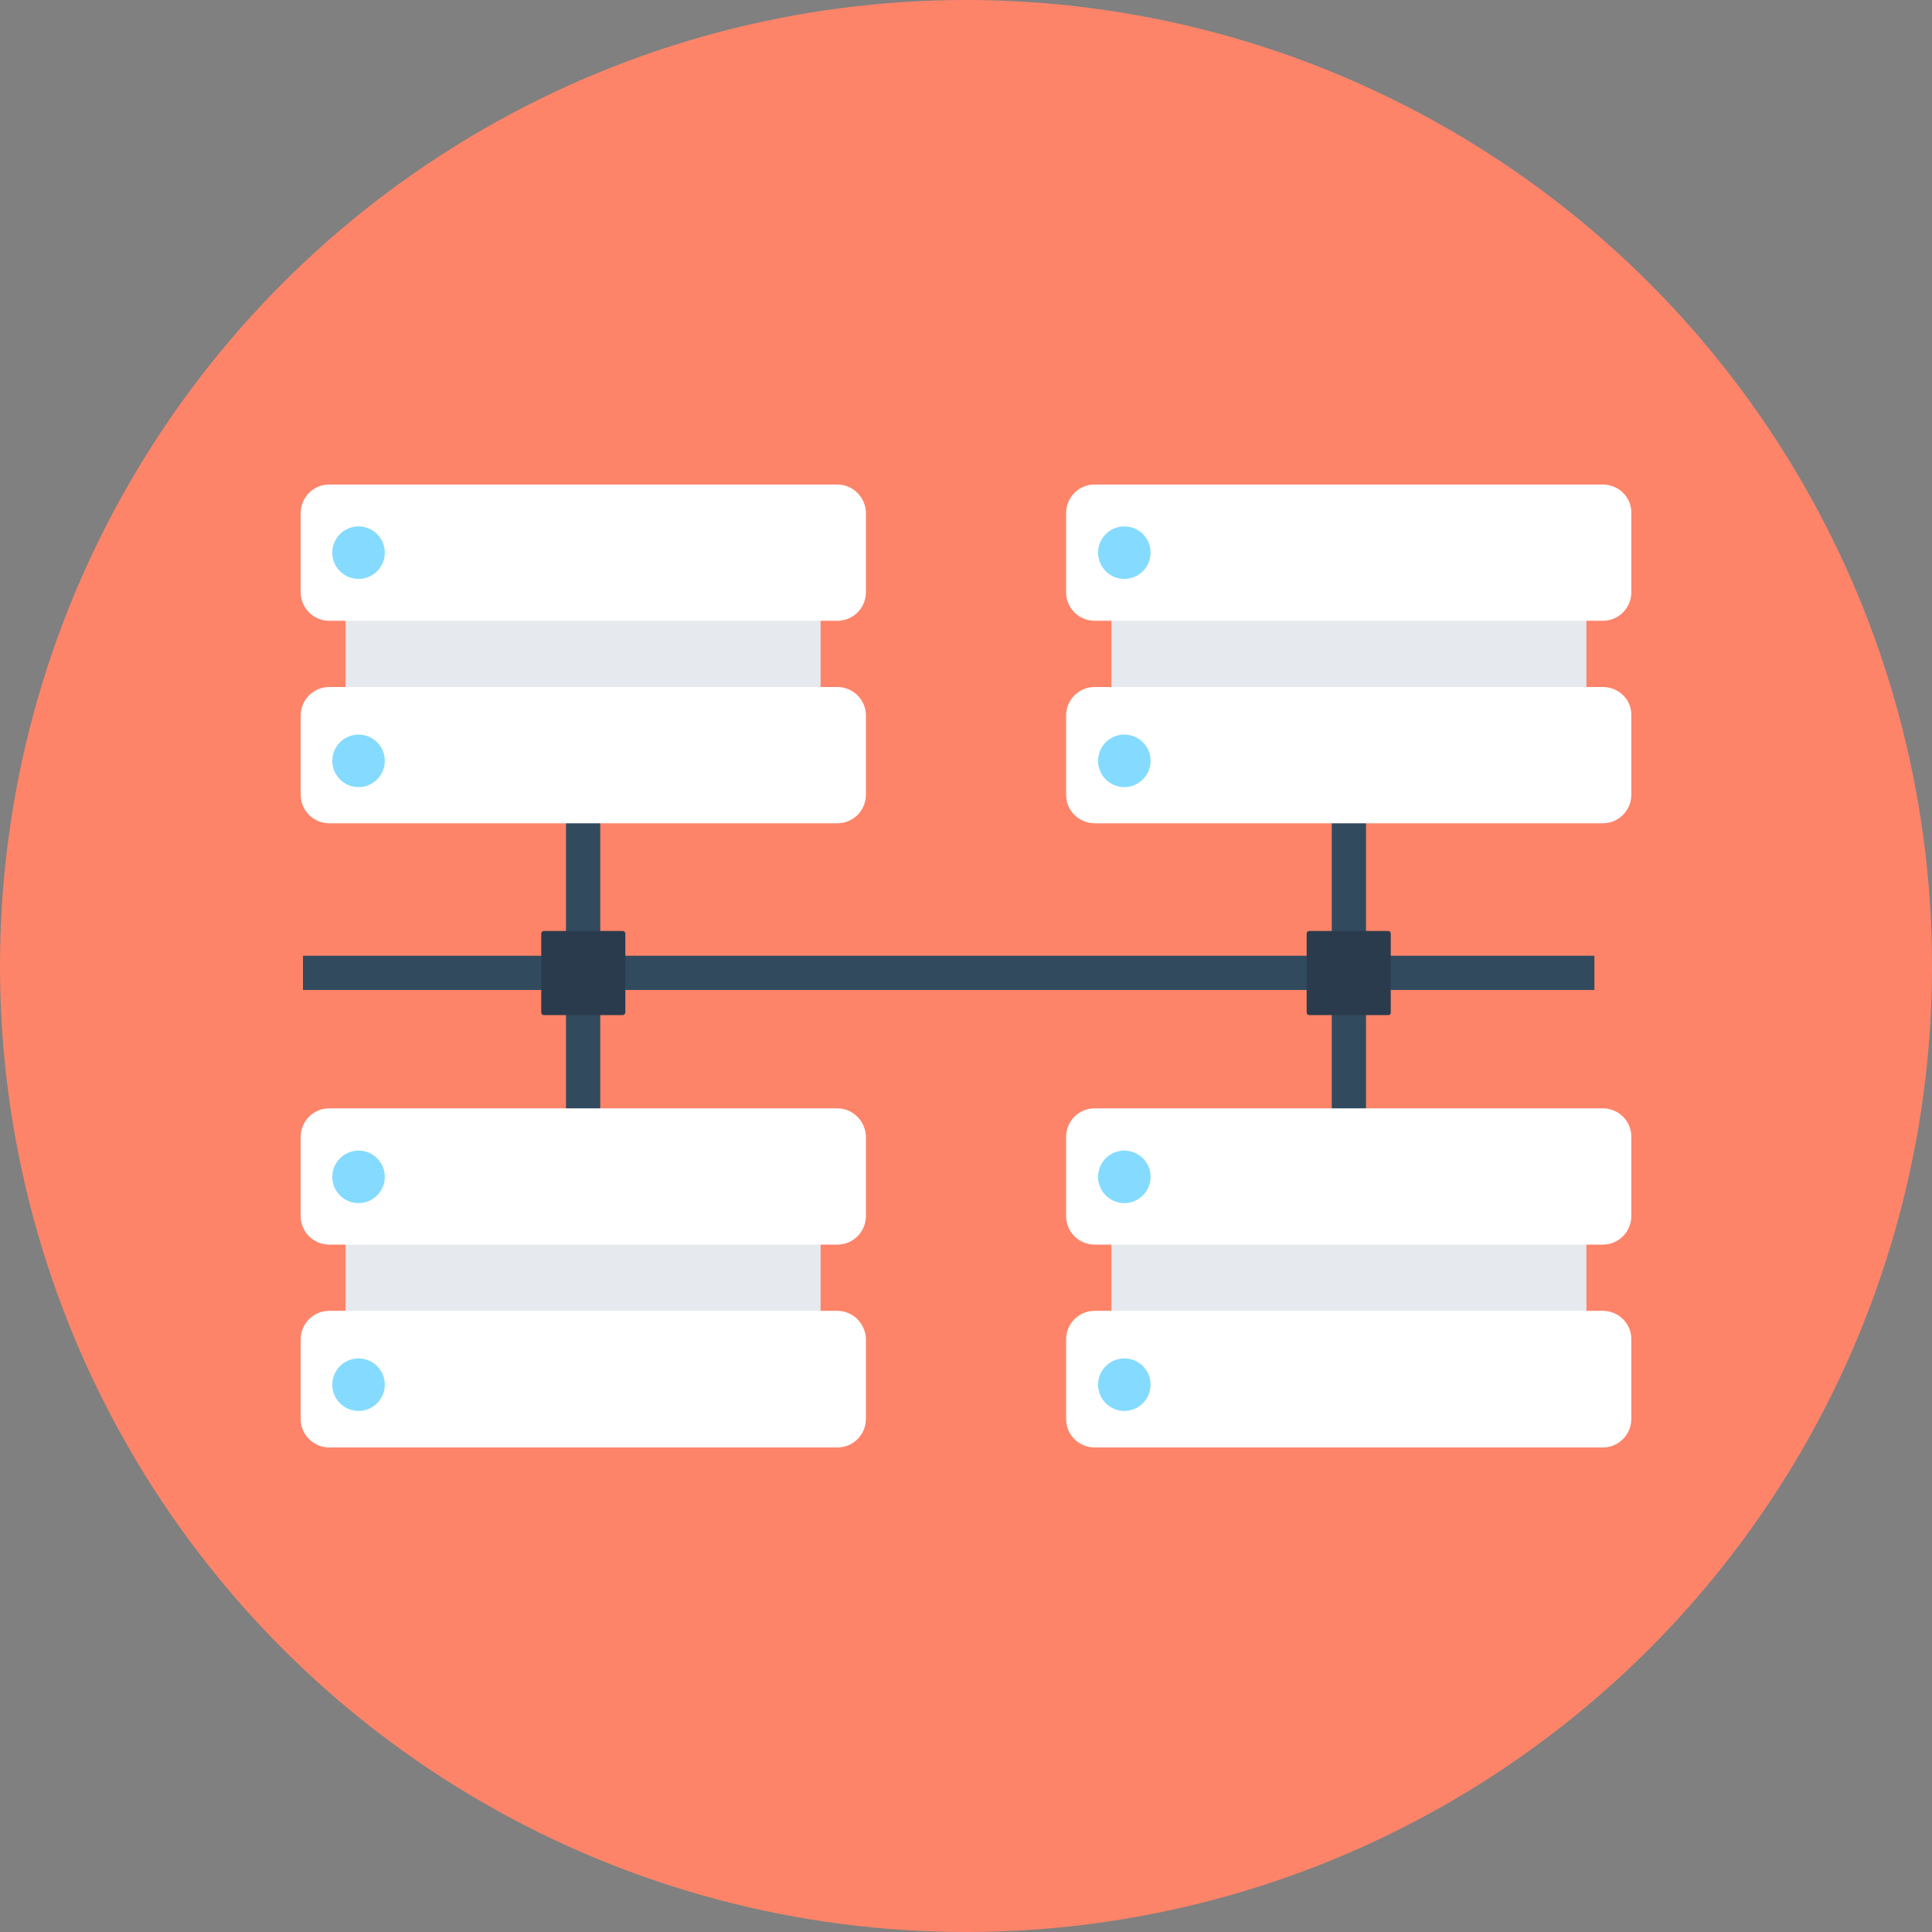 <?xml version="1.0" encoding="iso-8859-1"?>
<!-- Generator: Adobe Illustrator 19.0.0, SVG Export Plug-In . SVG Version: 6.00 Build 0)  -->
<svg xmlns="http://www.w3.org/2000/svg" xmlns:xlink="http://www.w3.org/1999/xlink" version="1.1" id="Layer_1" x="0px" y="0px" viewBox="0 0 507.6 507.6" style="enable-background:new 0 0 507.6 507.6;" xml:space="preserve">
<rect x="0" y="0" width="507.6" height="507.6" fill="#808080" stroke="none"/>
<circle style="fill:#FD8469;" cx="253.8" cy="253.8" r="253.8"/>
<g>
	<rect x="349.9" y="212" style="fill:#324A5E;" width="9" height="87.2"/>
	<rect x="79.6" y="251.1" style="fill:#324A5E;" width="339.3" height="9"/>
</g>
<path style="fill:#2B3B4E;" d="M364.7,266.7H344c-0.4,0-0.7-0.3-0.7-0.7v-20.7c0-0.4,0.3-0.7,0.7-0.7h20.7c0.4,0,0.7,0.3,0.7,0.7  V266C365.5,266.3,365.2,266.7,364.7,266.7z"/>
<rect x="148.7" y="212" style="fill:#324A5E;" width="9" height="87.2"/>
<path style="fill:#2B3B4E;" d="M163.6,266.7h-20.7c-0.4,0-0.7-0.3-0.7-0.7v-20.7c0-0.4,0.3-0.7,0.7-0.7h20.7c0.4,0,0.7,0.3,0.7,0.7  V266C164.3,266.3,164,266.7,163.6,266.7z"/>
<rect x="292" y="319.7" style="fill:#E6E9EE;" width="124.8" height="37.2"/>
<g>
	<path style="fill:#FFFFFF;" d="M421.1,291.2H287.6c-4.2,0-7.5,3.4-7.5,7.5v20.8c0,4.2,3.4,7.5,7.5,7.5h133.5c4.2,0,7.5-3.4,7.5-7.5   v-20.7C428.7,294.6,425.3,291.2,421.1,291.2z"/>
	<path style="fill:#FFFFFF;" d="M421.1,344.4H287.6c-4.2,0-7.5,3.4-7.5,7.5v20.9c0,4.2,3.4,7.5,7.5,7.5h133.5c4.2,0,7.5-3.4,7.5-7.5   V352C428.7,347.8,425.3,344.4,421.1,344.4z"/>
</g>
<g>
	<circle style="fill:#84DBFF;" cx="295.4" cy="309.2" r="6.9"/>
	<circle style="fill:#84DBFF;" cx="295.4" cy="363.8" r="6.9"/>
</g>
<rect x="90.8" y="319.7" style="fill:#E6E9EE;" width="124.8" height="37.2"/>
<g>
	<path style="fill:#FFFFFF;" d="M220,291.2H86.5c-4.2,0-7.5,3.4-7.5,7.5v20.8c0,4.2,3.4,7.5,7.5,7.5H220c4.2,0,7.5-3.4,7.5-7.5   v-20.7C227.5,294.6,224.1,291.2,220,291.2z"/>
	<path style="fill:#FFFFFF;" d="M220,344.4H86.5c-4.2,0-7.5,3.4-7.5,7.5v20.9c0,4.2,3.4,7.5,7.5,7.5H220c4.2,0,7.5-3.4,7.5-7.5V352   C227.5,347.8,224.1,344.4,220,344.4z"/>
</g>
<g>
	<circle style="fill:#84DBFF;" cx="94.2" cy="309.2" r="6.9"/>
	<circle style="fill:#84DBFF;" cx="94.2" cy="363.8" r="6.9"/>
</g>
<rect x="292" y="155.7" style="fill:#E6E9EE;" width="124.8" height="37.2"/>
<g>
	<path style="fill:#FFFFFF;" d="M421.1,127.3H287.6c-4.2,0-7.5,3.4-7.5,7.5v20.8c0,4.2,3.4,7.5,7.5,7.5h133.5c4.2,0,7.5-3.4,7.5-7.5   v-20.8C428.7,130.7,425.3,127.3,421.1,127.3z"/>
	<path style="fill:#FFFFFF;" d="M421.1,180.5H287.6c-4.2,0-7.5,3.4-7.5,7.5v20.8c0,4.2,3.4,7.5,7.5,7.5h133.5c4.2,0,7.5-3.4,7.5-7.5   V188C428.7,183.8,425.3,180.5,421.1,180.5z"/>
</g>
<g>
	<circle style="fill:#84DBFF;" cx="295.4" cy="145.2" r="6.9"/>
	<circle style="fill:#84DBFF;" cx="295.4" cy="199.9" r="6.9"/>
</g>
<rect x="90.8" y="155.7" style="fill:#E6E9EE;" width="124.8" height="37.2"/>
<g>
	<path style="fill:#FFFFFF;" d="M220,127.3H86.5c-4.2,0-7.5,3.4-7.5,7.5v20.8c0,4.2,3.4,7.5,7.5,7.5H220c4.2,0,7.5-3.4,7.5-7.5   v-20.8C227.5,130.7,224.1,127.3,220,127.3z"/>
	<path style="fill:#FFFFFF;" d="M220,180.5H86.5c-4.2,0-7.5,3.4-7.5,7.5v20.8c0,4.2,3.4,7.5,7.5,7.5H220c4.2,0,7.5-3.4,7.5-7.5V188   C227.5,183.8,224.1,180.5,220,180.5z"/>
</g>
<g>
	<circle style="fill:#84DBFF;" cx="94.2" cy="145.2" r="6.9"/>
	<circle style="fill:#84DBFF;" cx="94.2" cy="199.9" r="6.9"/>
</g>
<g>
</g>
<g>
</g>
<g>
</g>
<g>
</g>
<g>
</g>
<g>
</g>
<g>
</g>
<g>
</g>
<g>
</g>
<g>
</g>
<g>
</g>
<g>
</g>
<g>
</g>
<g>
</g>
<g>
</g>
</svg>
